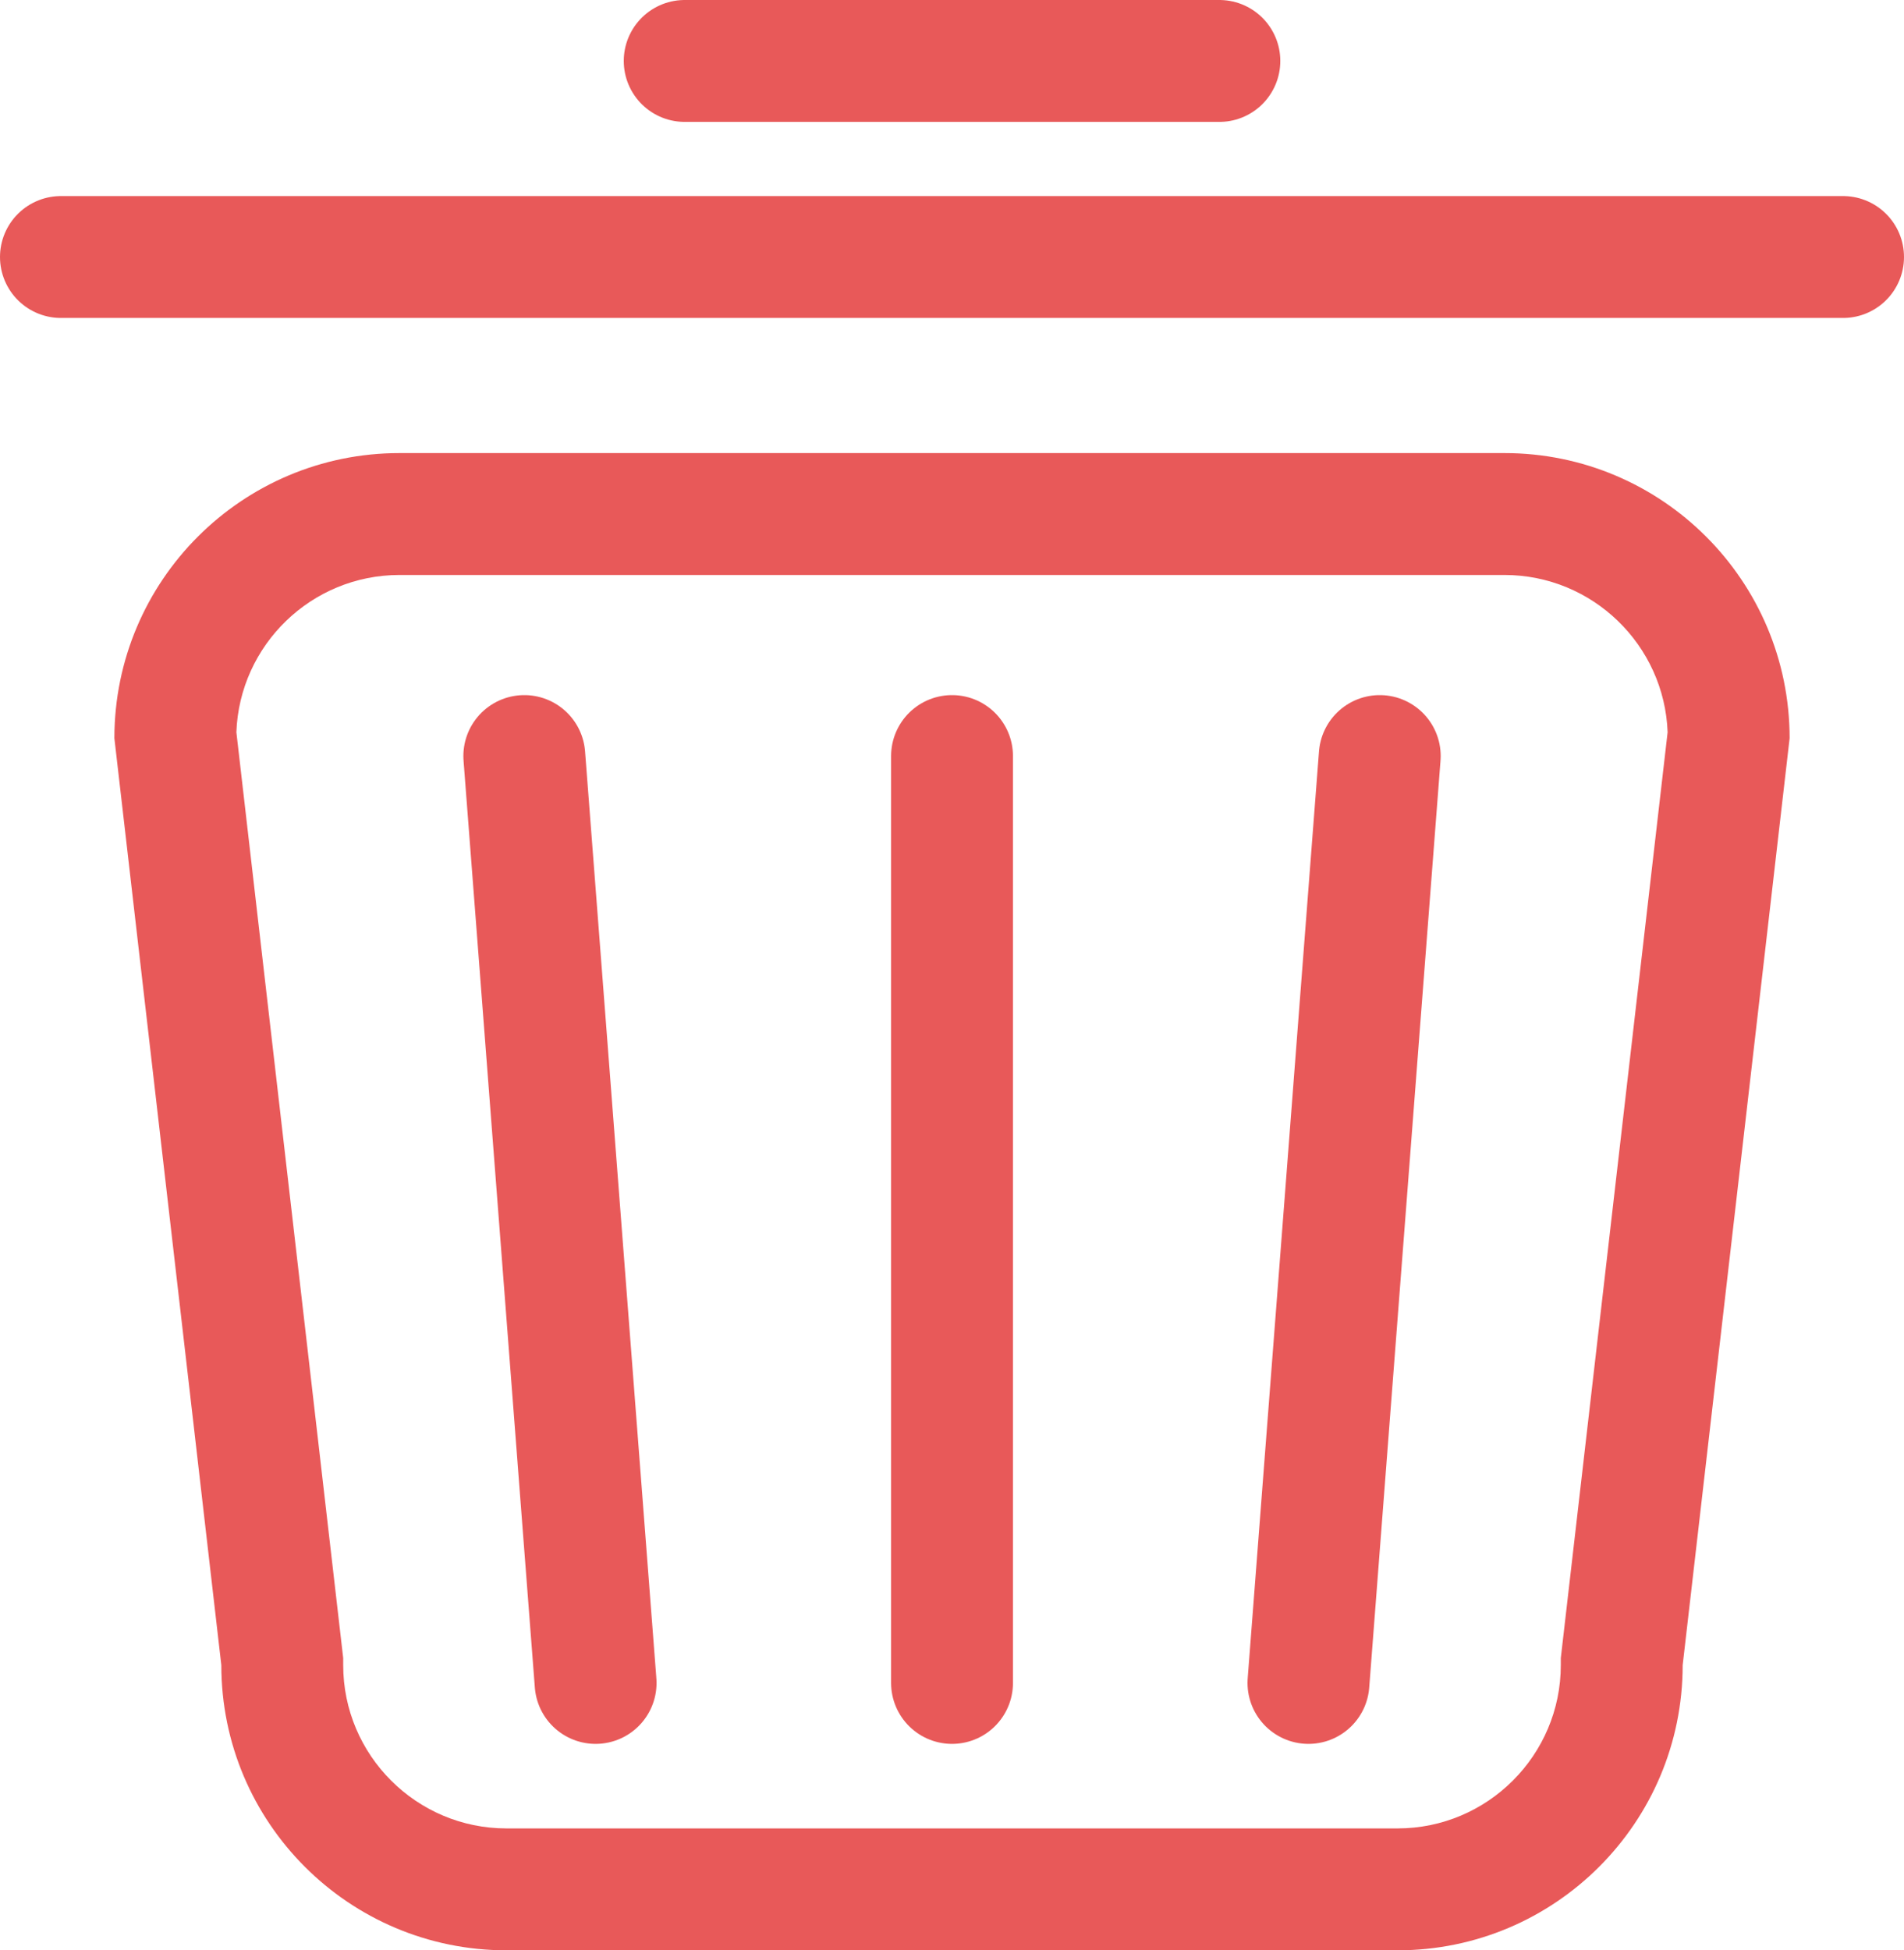 <svg xmlns="http://www.w3.org/2000/svg" width="31.245" height="32" viewBox="0 0 31.245 32">
  <g id="Group_139" data-name="Group 139" transform="translate(-12863 -8194)">
    <g id="Path_38" data-name="Path 38" transform="translate(12866.877 8201.434)" fill="none" stroke-linecap="round">
      <path d="M2.679,0H20.811a4.679,4.679,0,0,1,4.679,4.679L23.736,19.887a4.679,4.679,0,0,1-4.679,4.679H4.434A4.679,4.679,0,0,1-.245,19.887L-2,4.679A4.679,4.679,0,0,1,2.679,0Z" stroke="none"/>
      <path d="M 2.679 2 C 1.235 2 0.054 3.148 0.002 4.58 L 1.755 19.772 L 1.755 19.887 C 1.755 21.364 2.957 22.566 4.434 22.566 L 19.057 22.566 C 20.534 22.566 21.736 21.364 21.736 19.887 L 21.736 19.772 L 23.489 4.58 C 23.436 3.148 22.255 2 20.811 2 L 2.679 2 M 2.679 0 L 20.811 0 C 23.396 0 25.491 2.095 25.491 4.679 L 23.736 19.887 C 23.736 22.471 21.641 24.566 19.057 24.566 L 4.434 24.566 C 1.85 24.566 -0.245 22.471 -0.245 19.887 L -2 4.679 C -2 2.095 0.095 0 2.679 0 Z" stroke="none" fill="#e85959"/>
    </g>
    <line id="Line_16" data-name="Line 16" x2="1.17" y2="15.208" transform="translate(12871.604 8206.405)" fill="none" stroke="#e85959" stroke-linecap="round" stroke-width="2"/>
    <line id="Line_17" data-name="Line 17" y2="15.208" transform="translate(12878.623 8206.405)" fill="none" stroke="#e85959" stroke-linecap="round" stroke-width="2"/>
    <line id="Line_18" data-name="Line 18" x1="1.17" y2="15.208" transform="translate(12884.472 8206.405)" fill="none" stroke="#e85959" stroke-linecap="round" stroke-width="2"/>
    <line id="Line_19" data-name="Line 19" x2="29.245" transform="translate(12864 8198.217)" fill="none" stroke="#e85959" stroke-linecap="round" stroke-width="2"/>
    <line id="Line_20" data-name="Line 20" x2="8.774" transform="translate(12874.236 8195)" fill="none" stroke="#e85959" stroke-linecap="round" stroke-width="2"/>
  </g>
</svg>
